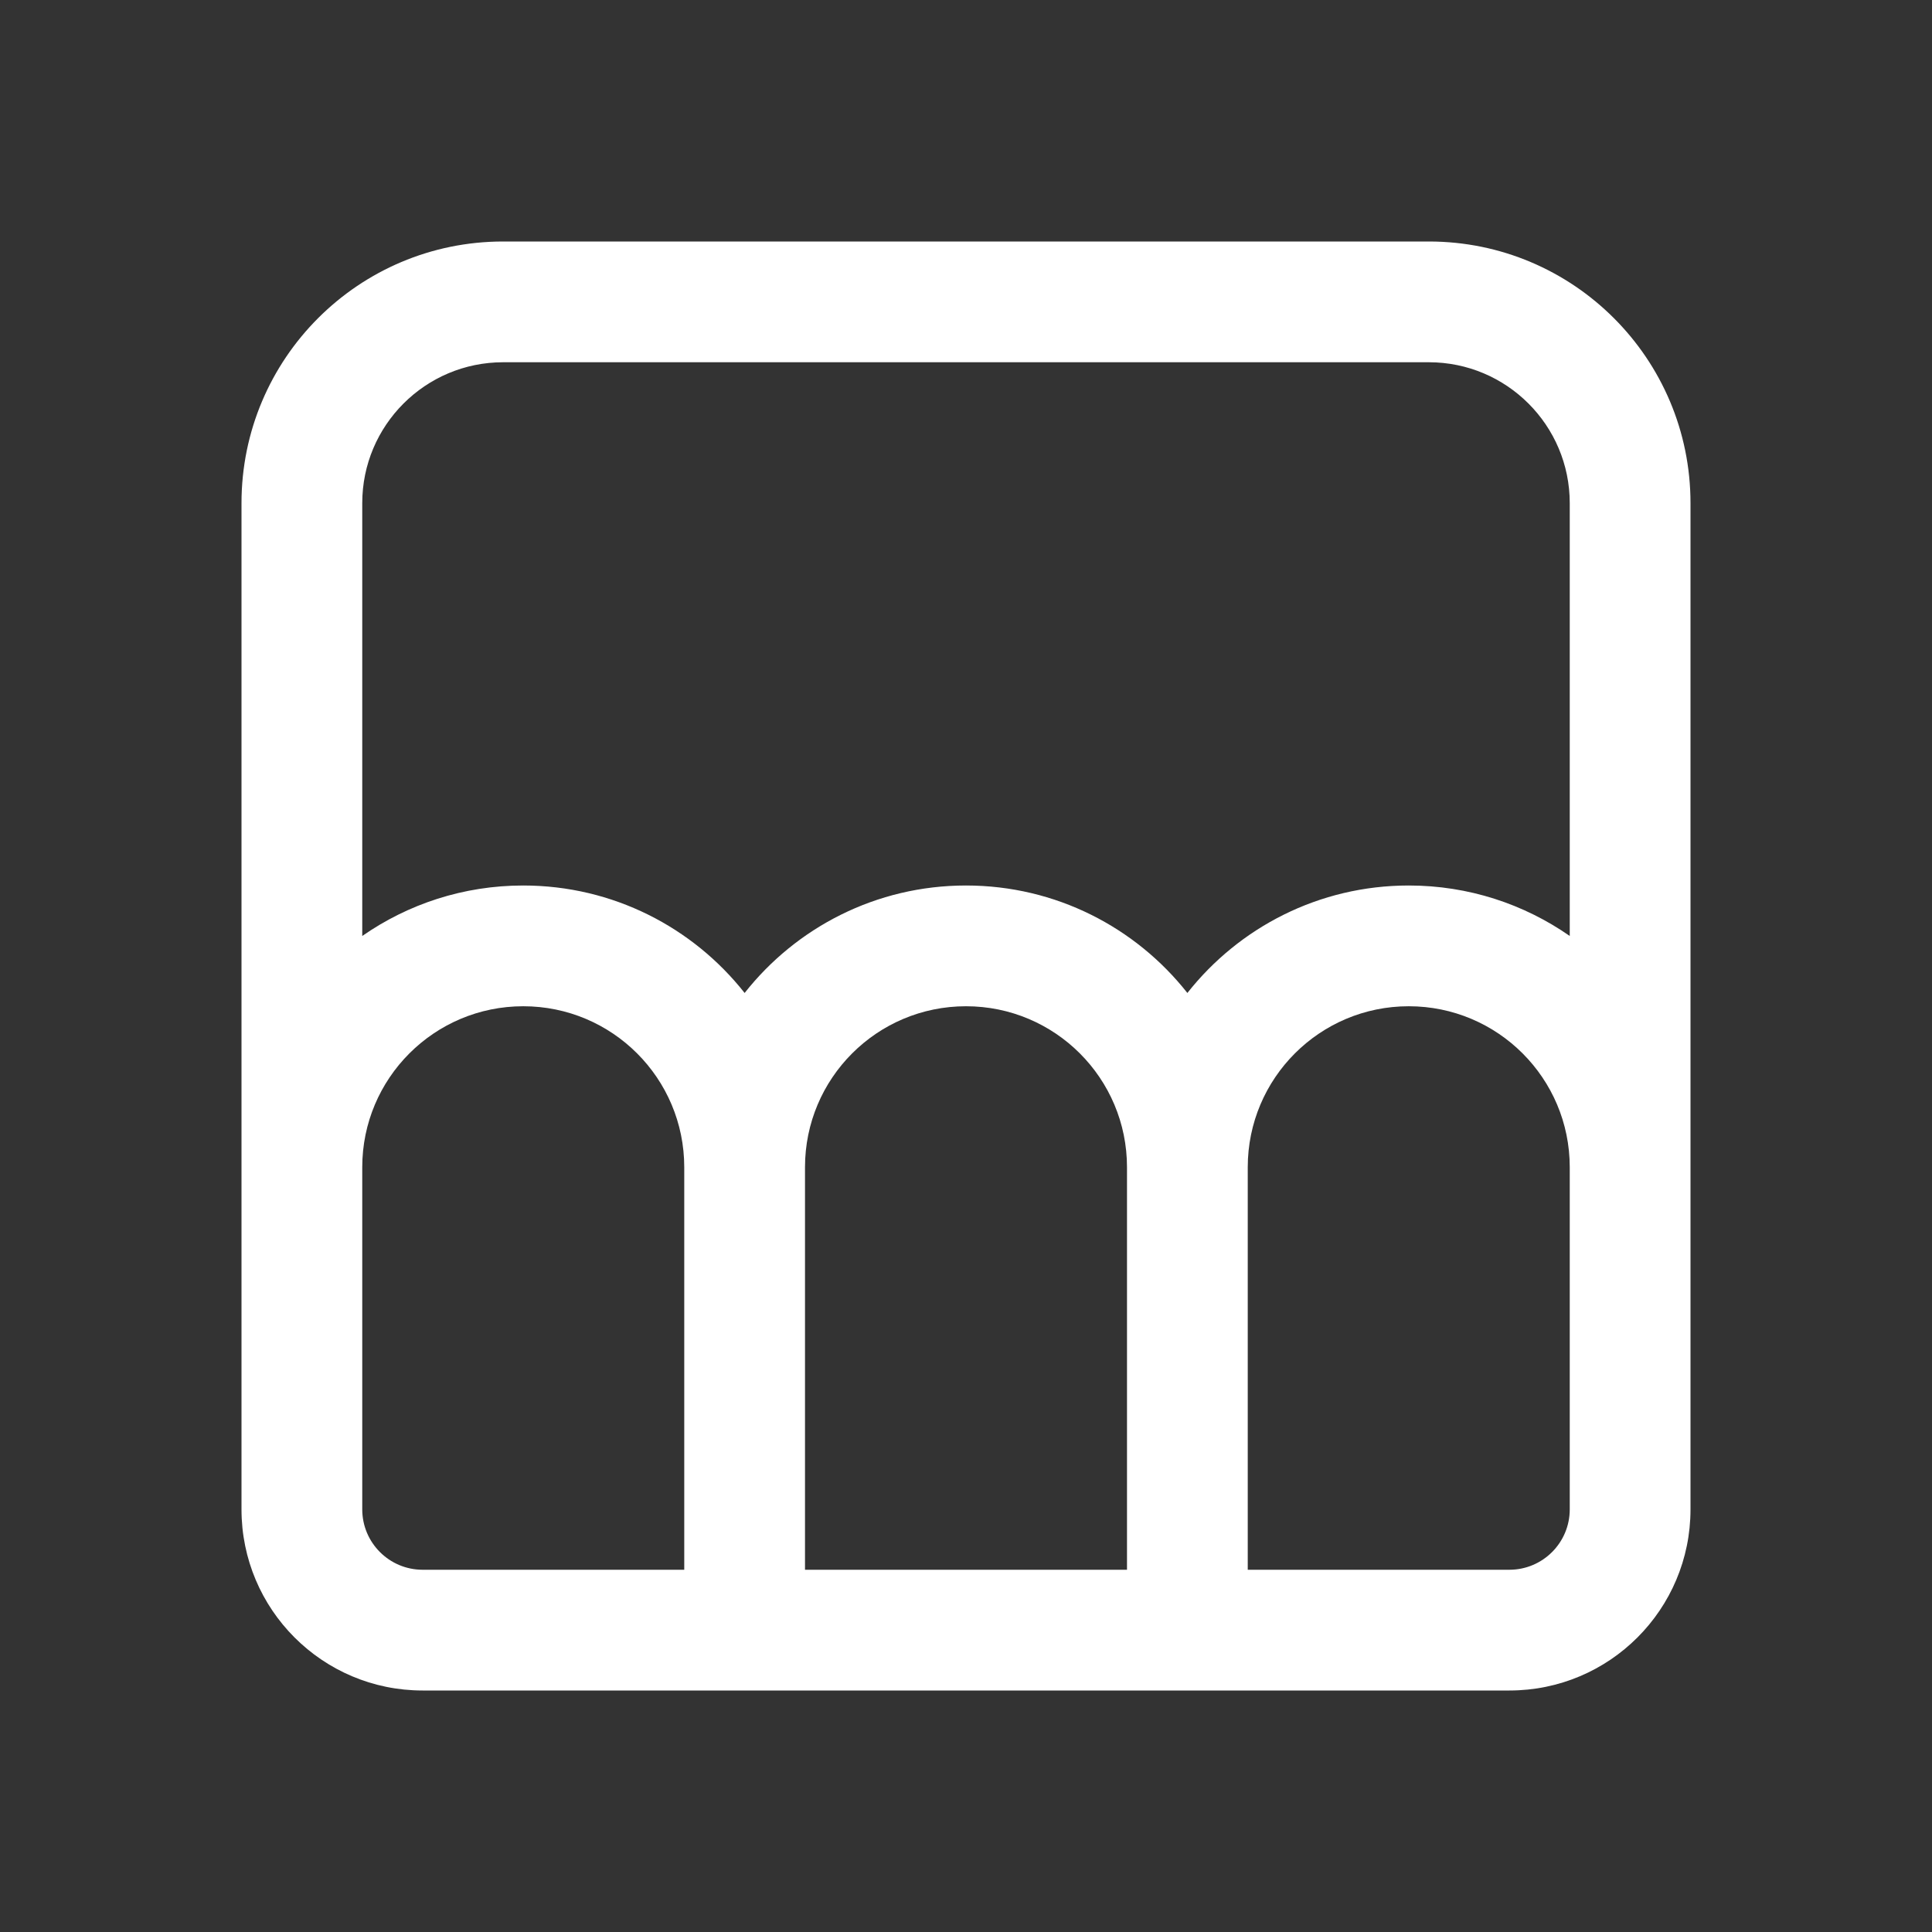 <svg width="24" height="24" viewBox="0 0 24 24" fill="none" xmlns="http://www.w3.org/2000/svg">
<rect x="0" y="0" width="24" height="24" fill="#333333" stroke="none"/>
<path d="M6.25 3C4.455 3 3 4.455 3 6.25V18.75C3 19.993 4.007 21 5.25 21H18.75C19.993 21 21 19.993 21 18.75V6.25C21 4.455 19.545 3 17.75 3H6.25ZM19.5 11.627C18.933 11.232 18.244 11 17.5 11C16.384 11 15.391 11.522 14.75 12.335C14.109 11.522 13.116 11 12 11C10.884 11 9.891 11.522 9.25 12.335C8.609 11.522 7.615 11 6.5 11C5.756 11 5.067 11.232 4.5 11.627V6.25C4.5 5.284 5.284 4.5 6.25 4.5H17.75C18.716 4.5 19.5 5.284 19.5 6.25V11.627ZM14 14.5V19.5H10V14.5C10 13.395 10.895 12.5 12 12.5C13.105 12.5 14 13.395 14 14.5ZM15.5 19.5V14.5C15.5 13.395 16.395 12.5 17.5 12.5C18.605 12.5 19.5 13.395 19.5 14.5V18.75C19.5 19.164 19.164 19.5 18.75 19.5H15.5ZM5.25 19.5C4.836 19.5 4.5 19.164 4.5 18.75V14.5C4.5 13.395 5.395 12.5 6.5 12.5C7.605 12.5 8.5 13.395 8.5 14.5V19.5H5.25Z" fill="#ffffff"/>
</svg>
